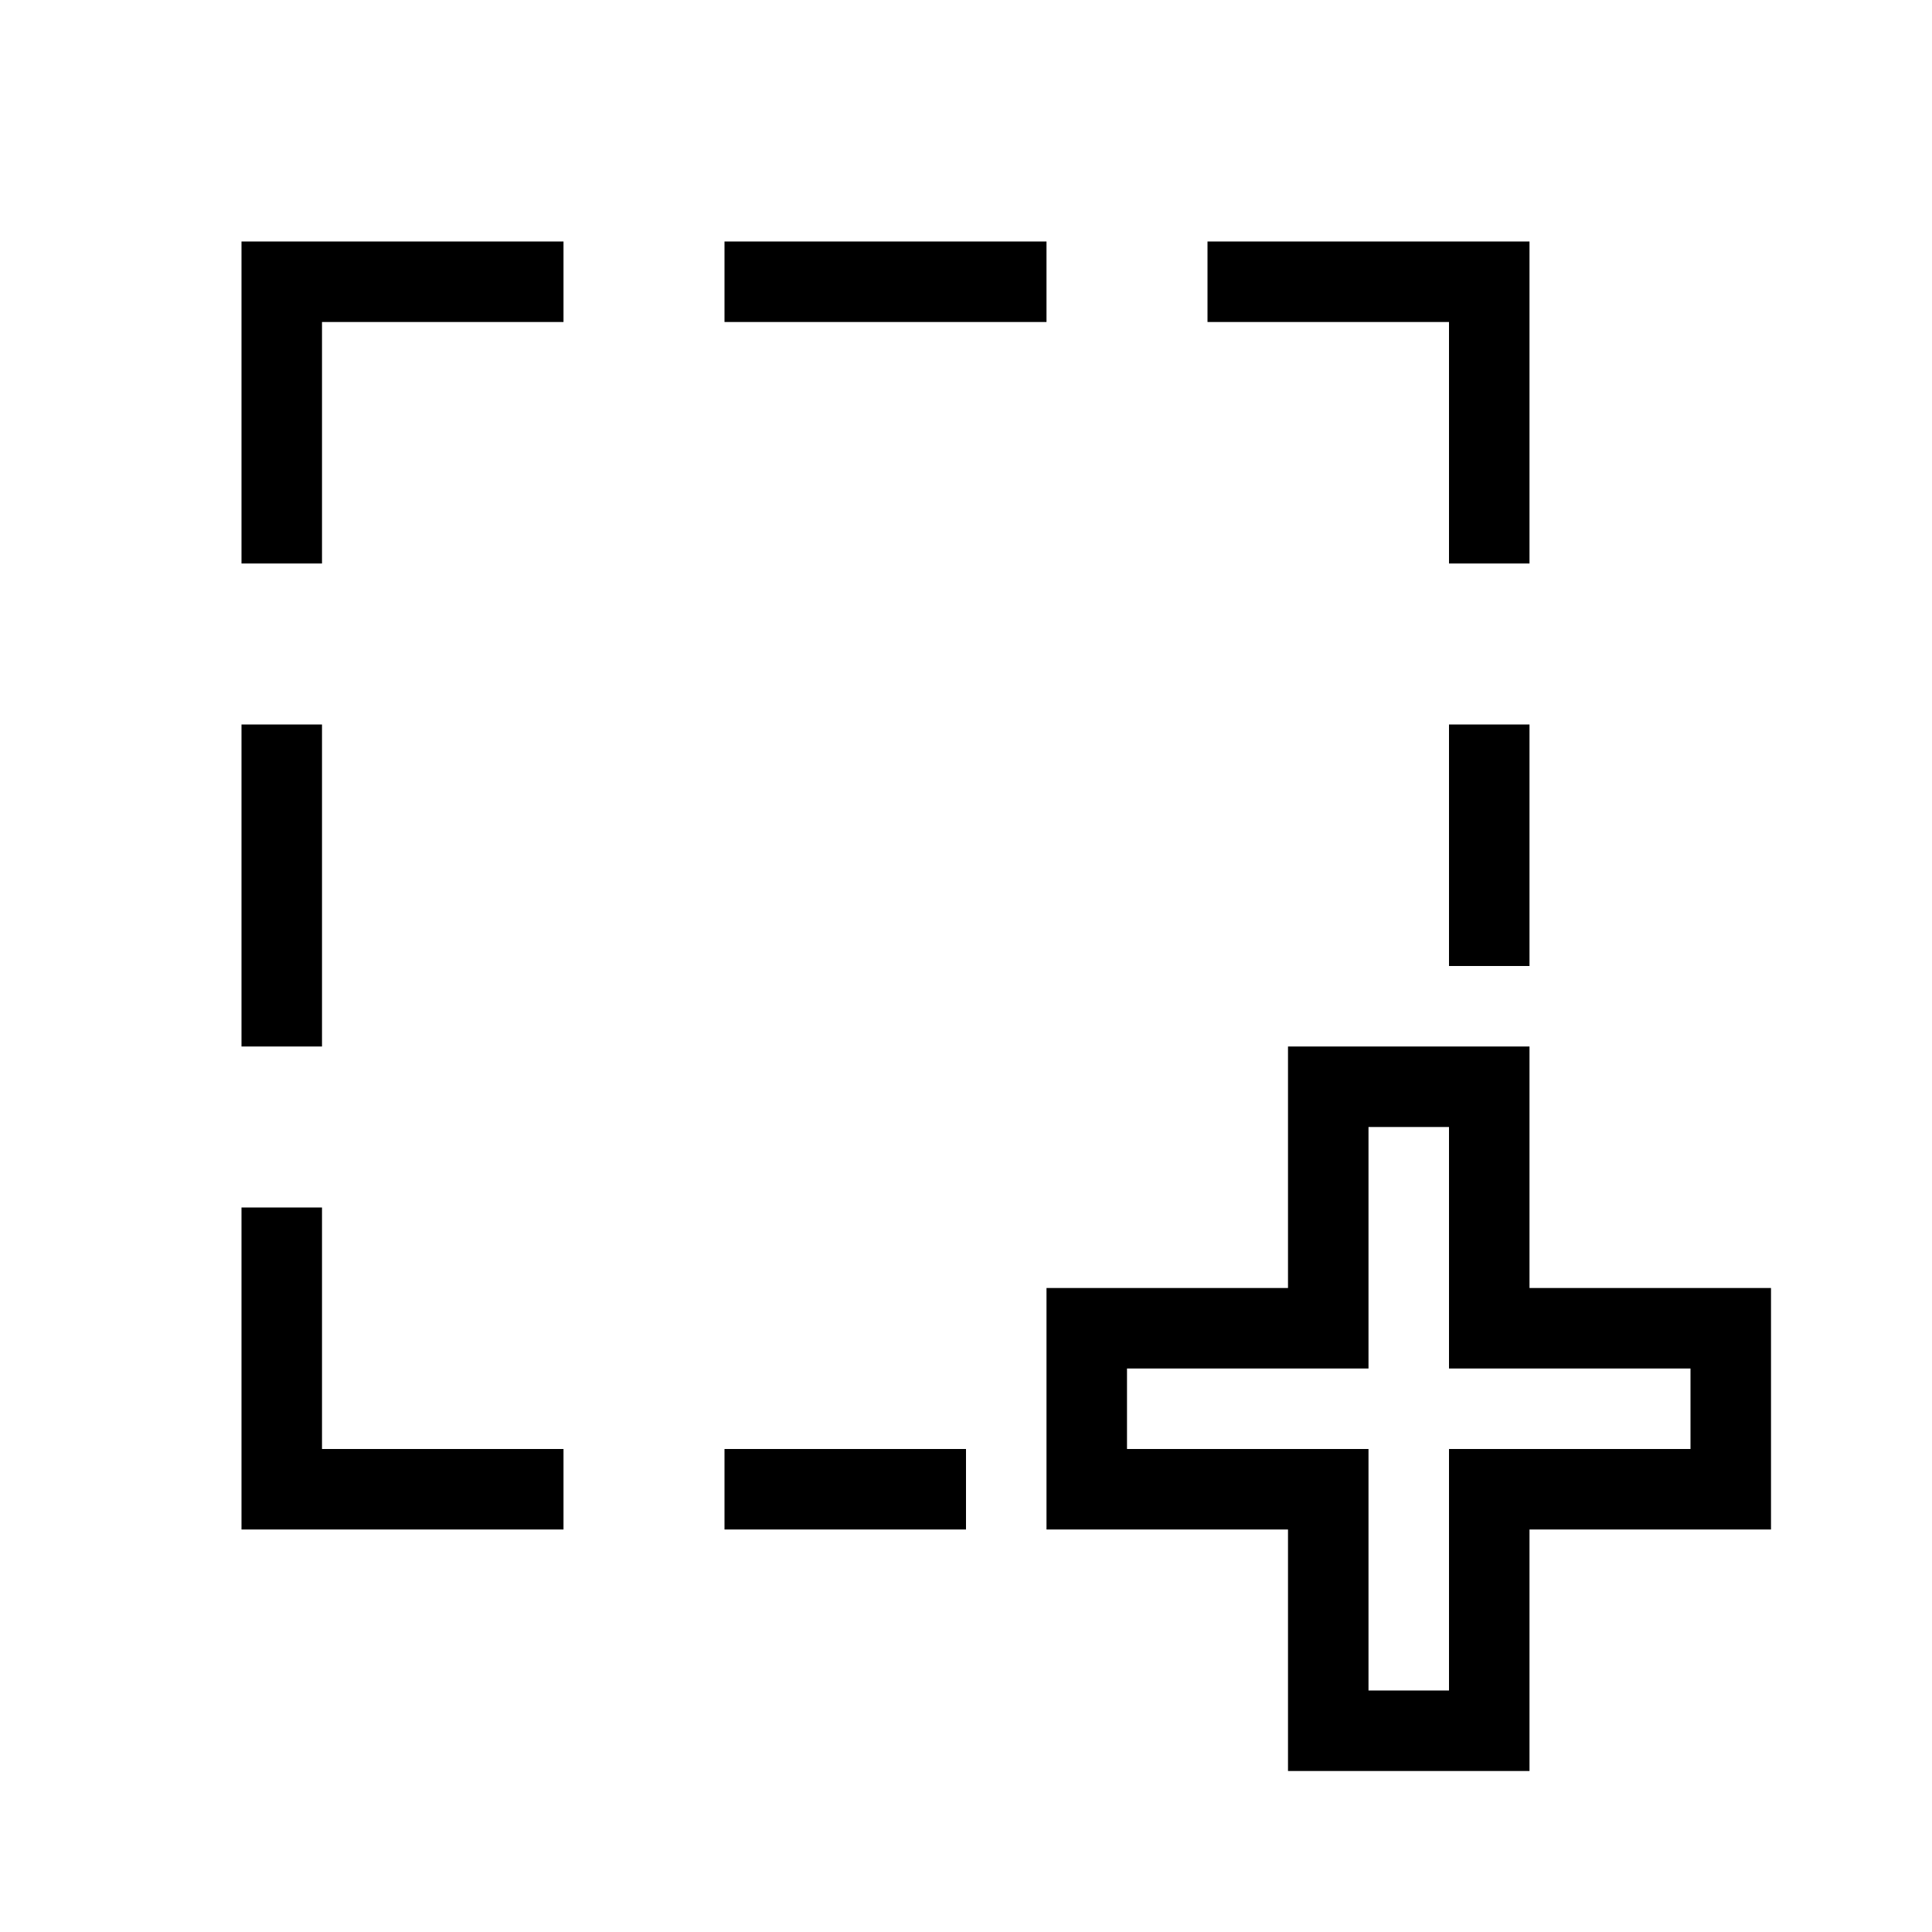 <svg xmlns="http://www.w3.org/2000/svg" width="24" height="24" viewBox="0 0 24 24">
  <title>area-post-24</title>
  <g id="assets">
    <g>
      <rect x="9" y="3" width="4" height="1"/>
      <polygon points="15 3 15 4 18 4 18 7 19 7 19 3 15 3"/>
      <polygon points="4 4 7 4 7 3 3 3 3 7 4 7 4 4"/>
      <rect x="18" y="9" width="1" height="3"/>
      <polygon points="4 18 4 15 3 15 3 19 7 19 7 18 4 18"/>
      <rect x="9" y="18" width="3" height="1"/>
      <rect x="3" y="9" width="1" height="4"/>
      <path d="M19,16V13H16v3H13v3h3v3h3V19h3V16Zm2,2H18v3H17V18H14V17h3V14h1v3h3Z"/>
    </g>
  </g>
</svg>
